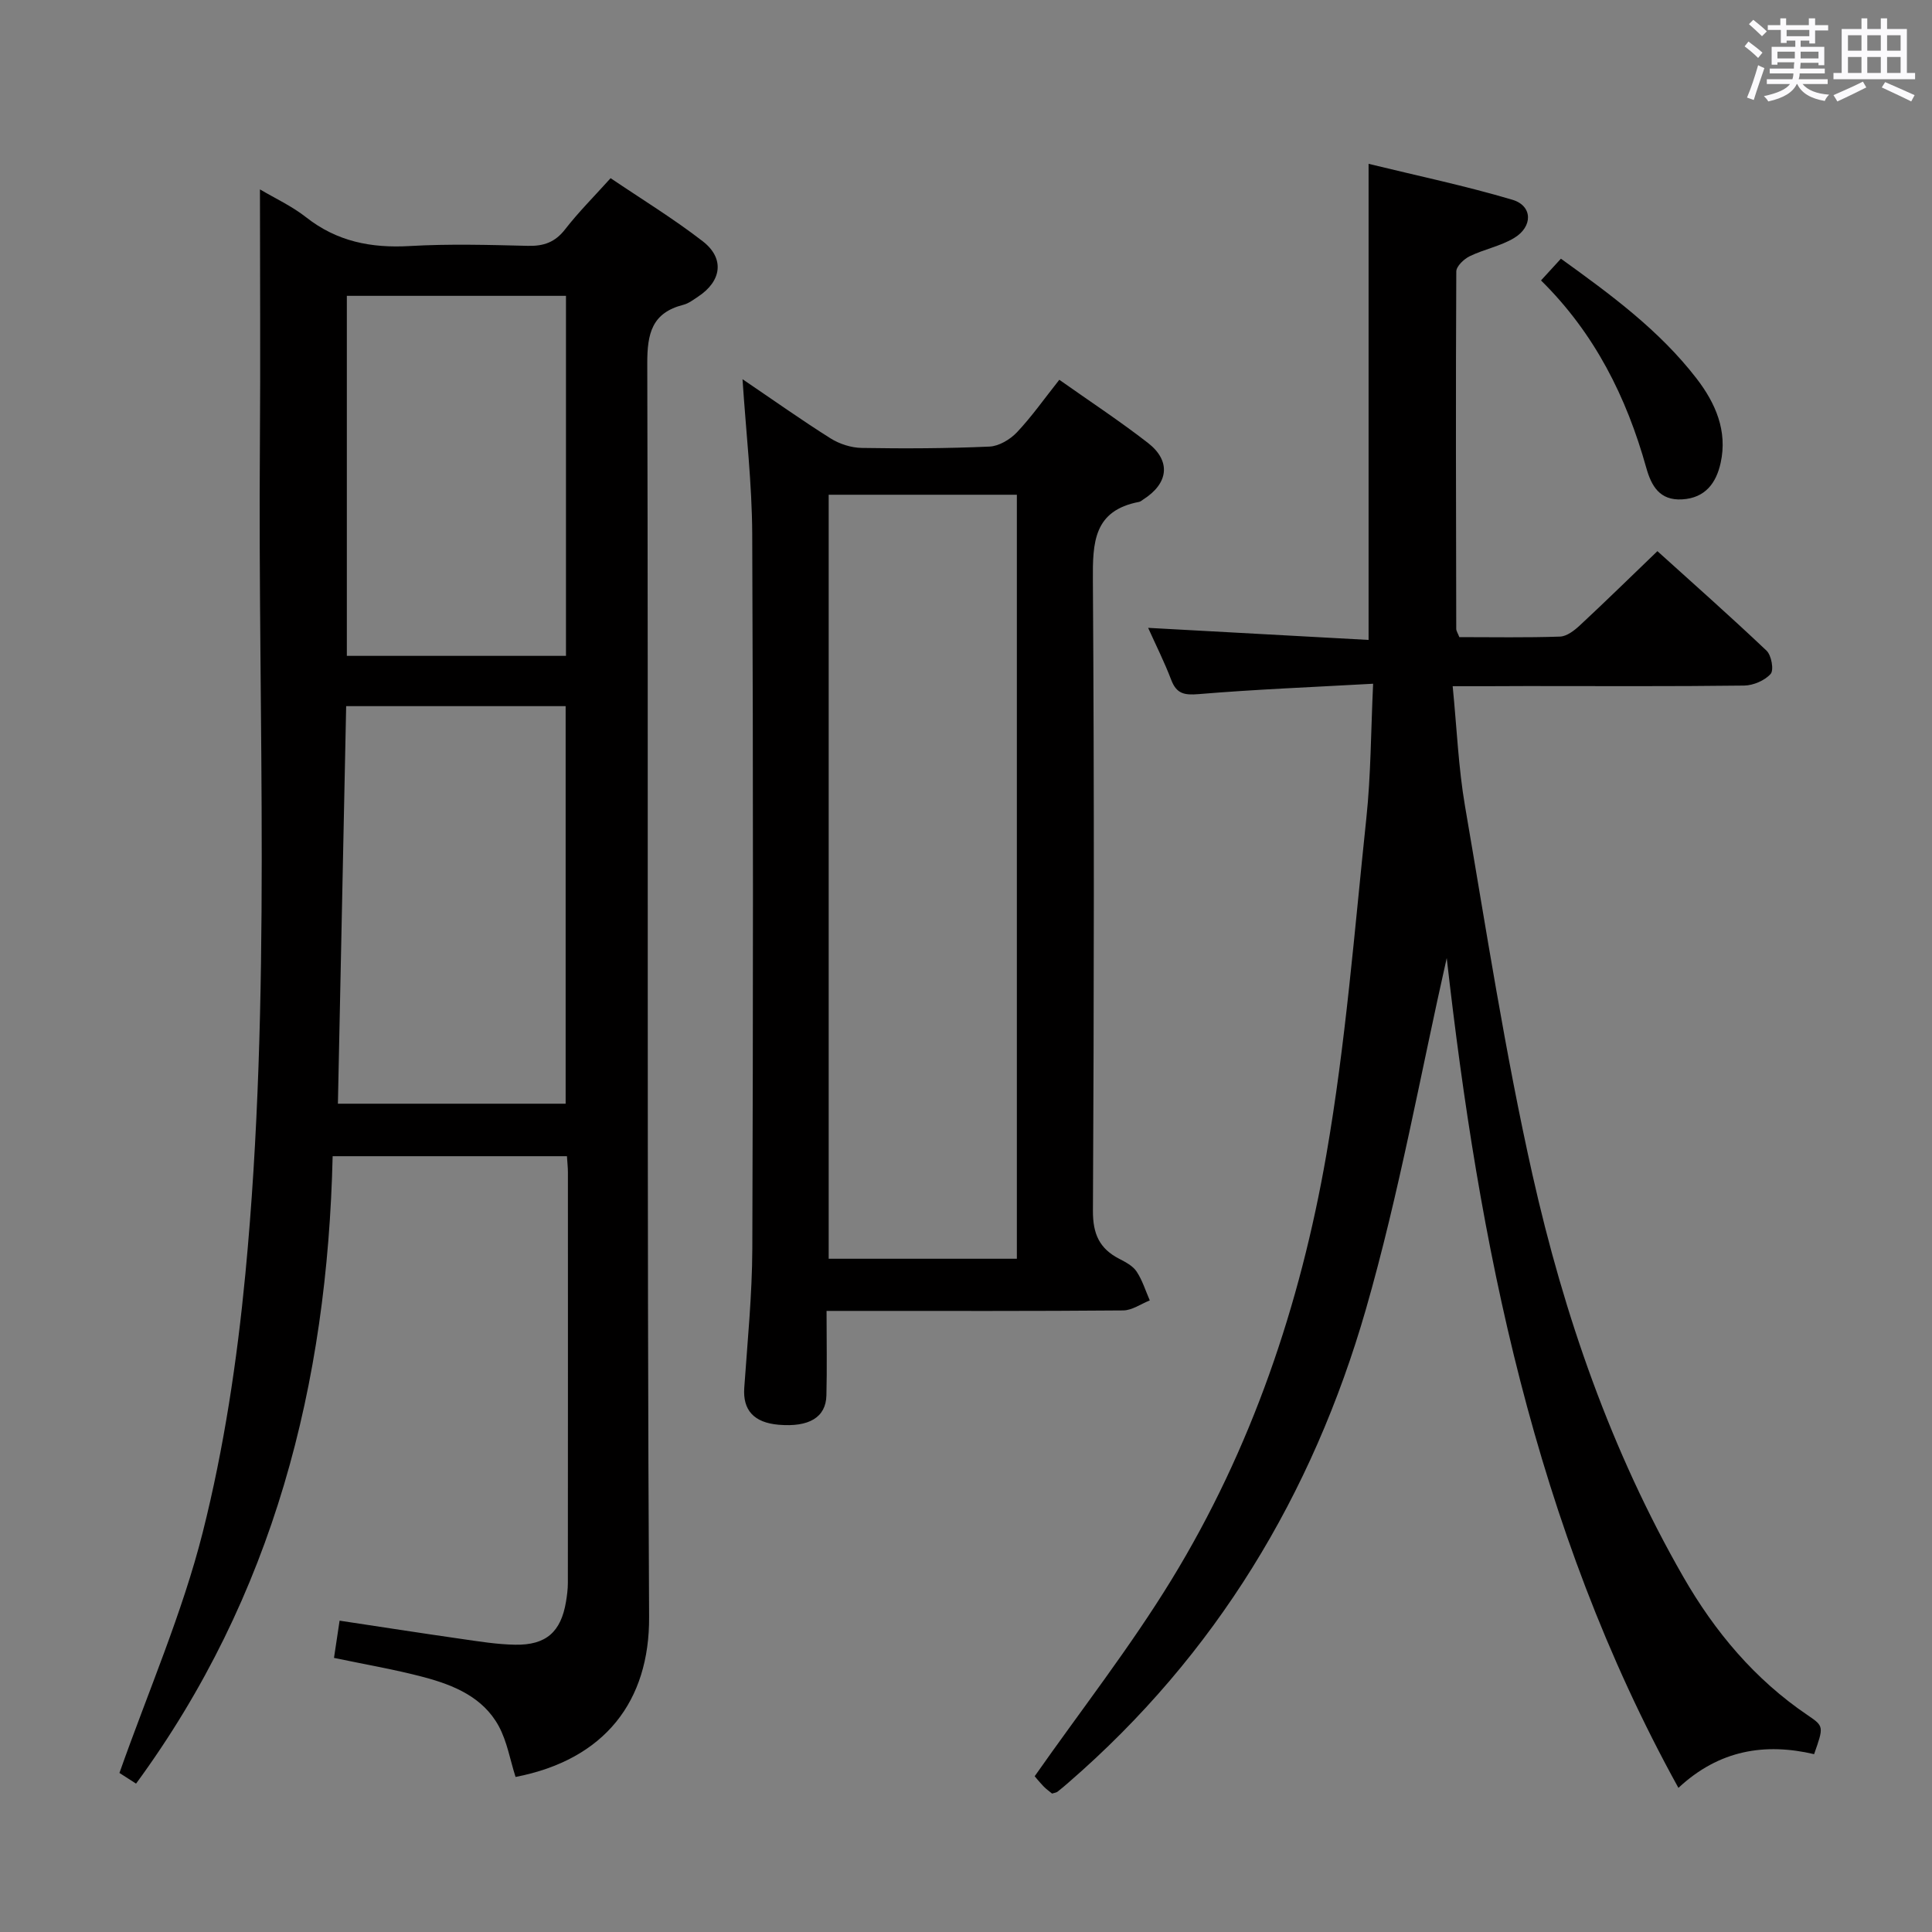 <svg enable-background="new 0 0 400 400" viewBox="0 0 400 400" xmlns="http://www.w3.org/2000/svg"><rect x="0" y="0" width="400" height="400" fill="#808080" stroke="none"/><path d="m361.2 9.6.8-1c.9.7 1.9 1.4 2.9 2.3l-.9 1.1c-1-1-2-1.8-2.8-2.4zm.5 10.6c.9-2.1 1.6-4.3 2.3-6.7.4.2.8.4 1.3.6-.7 2.1-1.5 4.3-2.2 6.6zm.4-15.2.9-.9c1 .8 2 1.6 2.8 2.4l-1 1c-.9-.9-1.8-1.7-2.7-2.5zm12.5-1.2h1.2v1.4h2.7v1.1h-2.7v2.7h-1.2v-.6h-1.8v1.3h4.9v3.8h-1.2v-.5h-3.7c0 .4-.1.9-.1 1.2h5.1v1h-5.2c0 .5-.1.9-.2 1.2h6v1h-5.2c1.1 1.3 2.9 2 5.5 2.2-.4.4-.7.8-.9 1.3-2.9-.5-4.8-1.6-5.7-3.5h-.1c-.8 1.7-2.7 2.9-5.9 3.6-.2-.4-.6-.8-.9-1.1 2.8-.6 4.6-1.4 5.4-2.5h-4.8v-1h5.3c.1-.3.2-.7.2-1.2h-4.9v-1h5c0-.4 0-.8.1-1.3h-3.5v.5h-1.2v-3.7h4.9v-1.3h-1.8v.5h-1.2v-2.7h-2.7v-1h2.6v-1.4h1.2v1.4h4.7v-1.4zm-6.6 8.3h3.6c0-.4 0-.9 0-1.4h-3.6zm1.9-4.6h4.7v-1.3h-4.7zm6.6 3.2h-3.7v1.4h3.7z" fill="#fbfafc"/><path d="m385.3 3.8h1.3v2.2h2.8v-2.2h1.3v2.2h4.1v9.1h1.7v1.3h-16.9v-1.3h1.7v-9.1h4.1v-2.2zm.4 13.1.7 1.2c-1.8.9-3.8 1.9-6 2.9-.2-.4-.5-.8-.8-1.3 2.3-1 4.3-1.9 6.1-2.8zm-3.1-6.4h2.8v-3.2h-2.8zm0 4.6h2.8v-3.3h-2.8zm4-4.6h2.8v-3.2h-2.8zm0 4.6h2.8v-3.3h-2.8zm3.7 1.9c2.1.9 4.1 1.8 6.1 2.7l-.7 1.3c-2.2-1.1-4.2-2-6.1-2.9zm3.2-9.7h-2.8v3.2h2.8v-3.1zm-2.8 7.8h2.8v-3.3h-2.8z" fill="#fbfafc"/><g fill="#010000"><path d="m53.82 39.21c3.1 1.84 6.6 3.45 9.55 5.77 6.39 5.03 13.48 6.42 21.45 5.96 8.14-.47 16.33-.24 24.49-.04 3.27.08 5.62-.75 7.69-3.42 2.75-3.54 5.94-6.73 9.42-10.59 6.37 4.31 12.98 8.35 19.07 13.06 4.59 3.55 3.92 8.25-.95 11.46-.97.64-1.96 1.41-3.04 1.69-6.52 1.66-7.51 5.91-7.49 12.18.24 86.49-.1 172.99.38 259.48.1 17.37-9.08 29.54-27.65 33.14-1.13-3.53-1.75-7.34-3.49-10.54-3.25-5.96-9.27-8.46-15.45-10.11-6.06-1.61-12.27-2.66-18.65-4 .37-2.44.71-4.68 1.16-7.71 8.42 1.27 16.7 2.56 25 3.75 3.77.54 7.57 1.17 11.36 1.23 6.4.11 9.47-2.66 10.51-8.88.22-1.31.39-2.64.39-3.96.02-28.33.02-56.66.01-84.99 0-.98-.12-1.96-.2-3.31-16.04 0-31.9 0-48.51 0-1.09 47.04-12.19 91.02-40.7 129.9-1.45-.93-2.91-1.87-3.44-2.21 5.99-16.96 13.01-33.05 17.25-49.84 4.4-17.46 7.1-35.51 8.82-53.46 5.47-57.15 2.56-114.5 3.01-171.77.13-17.47.01-34.94.01-52.79zm17.85 106.99c-.58 27.76-1.14 55.04-1.71 82.31h47.15c0-27.61 0-54.91 0-82.31-15.25 0-30.04 0-45.44 0zm45.51-10.41c0-25.12 0-49.82 0-74.54-15.35 0-30.29 0-45.37 0v74.54z"/><path d="m300.76 142.07c.87 8.79 1.19 16.89 2.55 24.8 4.38 25.5 8.31 51.12 13.97 76.34 6.53 29.07 16.27 57.2 31.21 83.23 6.54 11.39 14.82 21.28 25.82 28.71 3.34 2.26 3.27 2.37 1.28 8.03-10.12-2.37-19.64-.91-28.09 6.98-29.98-54.28-41.31-113-47.97-171.81-5.39 23.81-9.81 48.65-16.75 72.77-11.04 38.32-31.08 71.53-61.54 97.92-.75.65-1.51 1.31-2.3 1.92-.24.18-.59.21-1.12.38-.53-.45-1.21-.91-1.77-1.5-.91-.96-1.75-1.99-1.83-2.09 9.66-13.77 19.79-26.73 28.32-40.67 16.57-27.07 26.65-56.89 32.06-87.97 4.01-23.03 5.83-46.46 8.29-69.74.94-8.86.93-17.83 1.4-27.81-12.68.71-24.42 1.17-36.12 2.15-3.01.25-4.59-.08-5.69-2.97-1.41-3.7-3.2-7.25-4.77-10.75 15.34.84 30.45 1.67 45.64 2.5 0-33.11 0-65.16 0-98.57 10.07 2.46 20.05 4.55 29.78 7.44 4.21 1.25 4.28 5.58.31 7.94-2.8 1.67-6.2 2.31-9.16 3.75-1.19.58-2.77 2.08-2.77 3.16-.13 24.66-.06 49.32-.01 73.98 0 .46.33.91.64 1.72 6.9 0 13.88.13 20.84-.11 1.41-.05 2.97-1.26 4.11-2.32 5.24-4.87 10.35-9.88 16.06-15.37 7.27 6.57 15.06 13.46 22.6 20.61 1.01.96 1.55 4.02.84 4.81-1.22 1.37-3.58 2.38-5.47 2.41-14.99.19-29.99.1-44.99.1-4.61.03-9.27.03-15.37.03z"/><path d="m153.73 78.51c6.41 4.34 12.22 8.47 18.24 12.26 1.85 1.16 4.26 1.93 6.43 1.97 8.82.15 17.66.11 26.47-.28 1.96-.09 4.27-1.47 5.68-2.96 3.06-3.24 5.65-6.94 8.77-10.87 6.27 4.43 12.49 8.52 18.35 13.07 4.83 3.76 4.26 8.39-.97 11.71-.28.18-.55.44-.86.5-9.44 1.79-9.63 8.43-9.57 16.29.29 43.48.23 86.97.01 130.45-.03 4.82 1.34 7.86 5.46 9.98 1.31.68 2.81 1.46 3.58 2.63 1.2 1.8 1.85 3.97 2.73 5.98-1.84.72-3.67 2.06-5.51 2.07-18.49.16-36.99.1-55.48.1-1.78 0-3.57 0-5.93 0 0 6.26.11 11.89-.03 17.5-.11 4.55-3.61 6.6-9.88 6.07-5.16-.44-7.45-3.05-7.13-7.63.67-9.61 1.63-19.23 1.67-28.85.17-49.31.19-98.63-.02-147.94-.05-10.43-1.27-20.85-2.01-32.05zm17.84 23.92v158.18h38.96c0-52.96 0-105.52 0-158.18-13.16 0-25.93 0-38.96 0z"/><path d="m319.05 58.06c1.56-1.7 2.74-2.99 4.12-4.5 10.39 7.48 20.4 14.84 28.08 24.8 3.93 5.1 6.45 10.85 4.99 17.48-.91 4.13-3.16 7.27-7.97 7.55-4.68.27-6.38-2.81-7.43-6.55-4.08-14.59-10.66-27.81-21.79-38.78z"/></g></svg>
